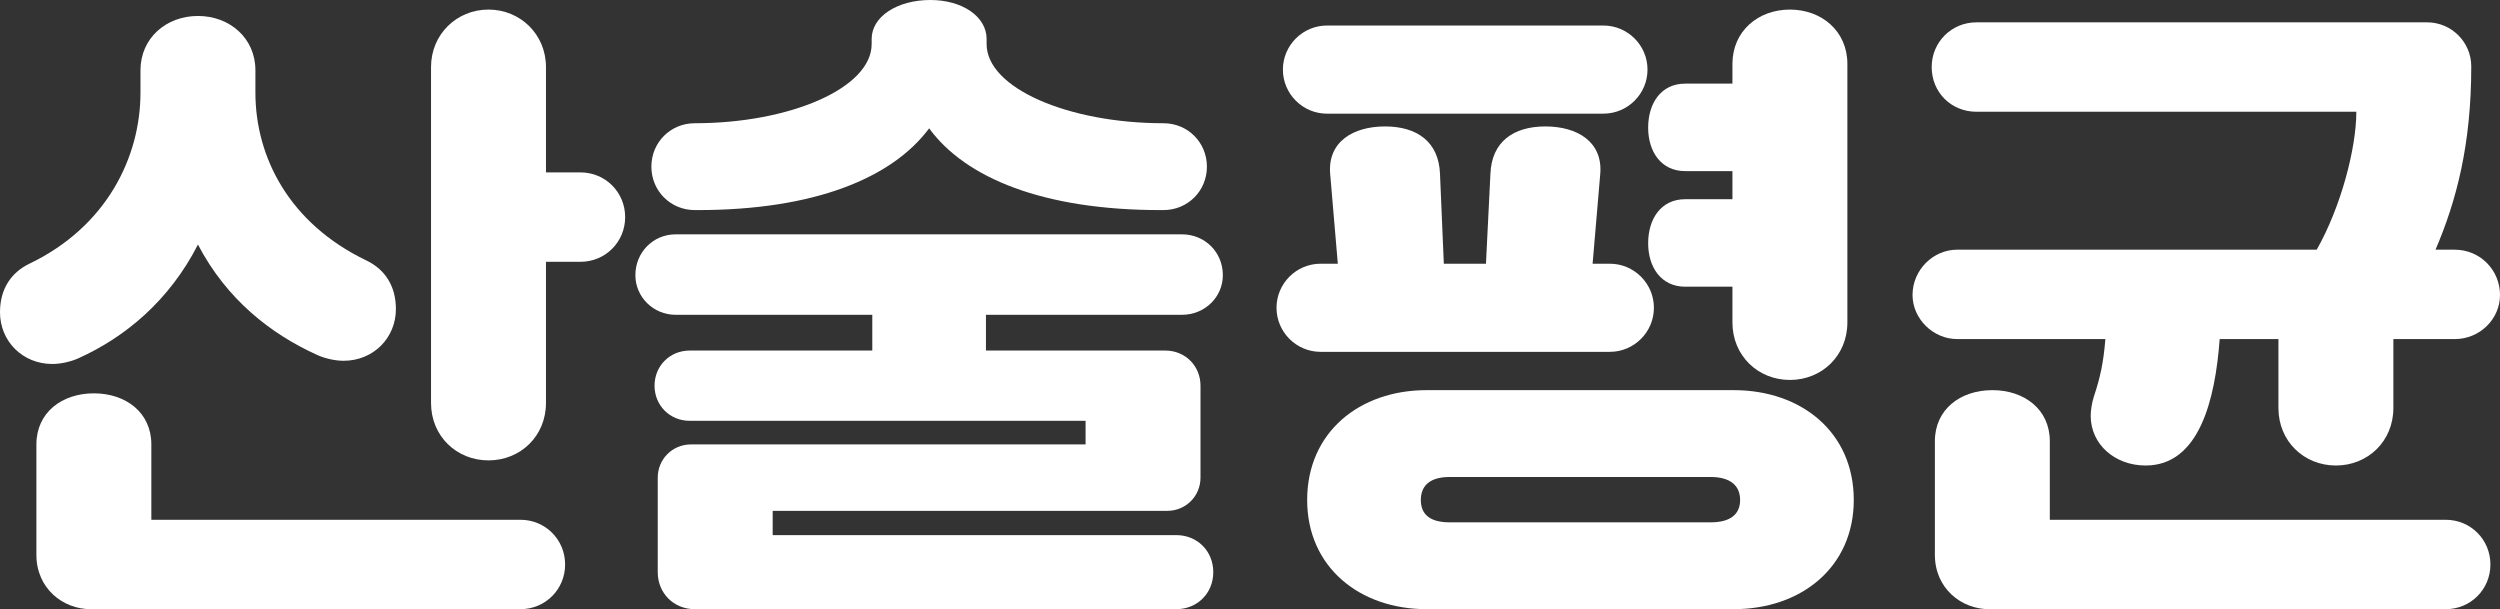 <?xml version="1.0" encoding="utf-8"?>
<!-- Generator: Adobe Illustrator 16.0.0, SVG Export Plug-In . SVG Version: 6.00 Build 0)  -->
<!DOCTYPE svg PUBLIC "-//W3C//DTD SVG 1.1//EN" "http://www.w3.org/Graphics/SVG/1.1/DTD/svg11.dtd">
<svg version="1.1" id="레이어_1" xmlns="http://www.w3.org/2000/svg" xmlns:xlink="http://www.w3.org/1999/xlink" x="0px"
	 y="0px" width="234.898px" height="57.237px" viewBox="0 0 234.898 57.237" enable-background="new 0 0 234.898 57.237"
	 xml:space="preserve">
<rect x="0" y="0" width="234.898" height="57.237" fill="#333333" stroke="none"/>
<g>
	<path fill="#FFFFFF" d="M2.76,24.779c7.26-3.48,10.439-10.02,10.439-16.08V6.6c0-3,2.4-5.1,5.4-5.1c3,0,5.399,2.1,5.399,5.1v2.1
		c0,6.06,3.18,12.3,10.44,15.779c1.74,0.84,2.76,2.4,2.76,4.56c0,2.7-2.1,4.86-4.92,4.86c-0.84,0-1.8-0.24-2.46-0.54
		c-4.38-1.98-8.52-5.22-11.219-10.379c-2.7,5.28-6.84,8.7-11.22,10.679c-0.66,0.3-1.62,0.54-2.46,0.54c-2.82,0-4.92-2.16-4.92-4.86
		C0,27.179,1.02,25.619,2.76,24.779z M3.42,41.758c0-3,2.4-4.8,5.4-4.8s5.4,1.8,5.4,4.8v7.08h34.678c2.34,0,4.2,1.86,4.2,4.2
		s-1.86,4.2-4.2,4.2H8.52c-2.64,0-5.1-1.98-5.1-5.1V41.758z M40.499,6.299c0-3.06,2.4-5.399,5.4-5.399c3,0,5.4,2.34,5.4,5.399v9.9
		h3.24c2.34,0,4.2,1.86,4.2,4.2s-1.86,4.2-4.2,4.2h-3.24v13.26c0,3.12-2.4,5.399-5.4,5.399c-3,0-5.4-2.28-5.4-5.399V6.299z"/>
	<path fill="#FFFFFF" d="M72.6,47.998v2.28h37.918c1.98,0,3.48,1.5,3.48,3.48c0,1.979-1.5,3.479-3.48,3.479H65.28
		c-1.979,0-3.479-1.5-3.479-3.479v-8.88c0-1.74,1.38-3.12,3.12-3.12h37.079v-2.22H64.8c-1.86,0-3.3-1.44-3.3-3.3s1.44-3.3,3.3-3.3
		h17.16v-3.36H63.48c-2.1,0-3.78-1.68-3.78-3.72c0-2.16,1.68-3.84,3.78-3.84h47.578c2.16,0,3.84,1.68,3.84,3.84
		c0,2.04-1.68,3.72-3.84,3.72H92.639v3.36h16.859c1.86,0,3.3,1.44,3.3,3.3v8.64c0,1.74-1.38,3.12-3.12,3.12H72.6z M65.28,11.579
		c8.94,0,16.62-3.3,16.62-7.439V3.66c0-2.1,2.4-3.66,5.52-3.66c3,0,5.28,1.56,5.28,3.66v0.48c0,4.14,7.68,7.439,16.62,7.439
		c2.28,0,4.08,1.8,4.08,4.08s-1.8,4.08-4.08,4.08h-0.3c-10.979,0-18.299-3-21.719-7.68c-3.48,4.68-10.8,7.68-21.719,7.68h-0.3
		c-2.28,0-4.08-1.8-4.08-4.08S63,11.579,65.28,11.579z"/>
	<path fill="#FFFFFF" d="M124.08,33.059c-2.28,0-4.14-1.86-4.14-4.14s1.86-4.14,4.14-4.14h1.62l-0.72-8.459
		c-0.24-3,2.16-4.44,5.16-4.44c3,0,5.04,1.44,5.16,4.44l0.36,8.459h3.96l0.42-8.459c0.12-3,2.16-4.44,5.16-4.44s5.4,1.44,5.16,4.44
		l-0.72,8.459h1.62c2.28,0,4.14,1.86,4.14,4.14s-1.86,4.14-4.14,4.14H124.08z M124.68,10.679c-2.28,0-4.14-1.86-4.14-4.14
		s1.86-4.14,4.14-4.14h25.979c2.28,0,4.14,1.86,4.14,4.14s-1.86,4.14-4.14,4.14H124.68z M134.04,57.237
		c-6.3,0-11.22-3.96-11.22-10.259c0-6.36,4.92-10.32,11.22-10.32h28.859c6.36,0,11.28,3.96,11.28,10.32
		c0,6.299-4.92,10.259-11.28,10.259H134.04z M136.2,49.078h24.539c1.8,0,2.76-0.72,2.76-2.1c0-1.38-0.96-2.16-2.76-2.16H136.2
		c-1.8,0-2.7,0.78-2.7,2.16C133.5,48.358,134.399,49.078,136.2,49.078z M162.778,26.938h-4.44c-2.28,0-3.479-1.86-3.479-4.08
		c0-2.28,1.2-4.14,3.479-4.14h4.44v-2.64h-4.44c-2.28,0-3.479-1.86-3.479-4.08c0-2.28,1.2-4.14,3.479-4.14h4.44V6
		c0-3.06,2.4-5.1,5.4-5.1s5.4,2.04,5.4,5.1v24.299c0,3.12-2.4,5.4-5.4,5.4s-5.4-2.28-5.4-5.4V26.938z"/>
	<path fill="#FFFFFF" d="M185.7,10.5c-2.34,0-4.2-1.8-4.2-4.2c0-2.34,1.86-4.2,4.2-4.2h42.358c2.28,0,4.14,1.86,4.14,4.14
		c0,7.32-1.38,12.6-3.359,17.22h1.8c2.399,0,4.26,1.92,4.26,4.26c0,2.22-1.86,4.14-4.26,4.14h-5.76v6.48
		c0,3.12-2.4,5.399-5.399,5.399c-3,0-5.4-2.28-5.4-5.399v-6.48h-5.52c-0.42,5.7-1.92,11.879-6.96,11.879
		c-2.88,0-5.16-1.98-5.16-4.68c0-0.48,0.12-1.26,0.3-1.8c0.6-1.8,0.9-3.18,1.08-5.4H183.9c-2.28,0-4.2-1.92-4.2-4.14
		c0-2.34,1.92-4.26,4.2-4.26h33.778c2.28-4.02,3.721-9.54,3.721-12.959H185.7z M181.8,41.458c0-3,2.4-4.8,5.399-4.8
		c3,0,5.4,1.8,5.4,4.8v7.38h37.199c2.34,0,4.199,1.86,4.199,4.2s-1.859,4.2-4.199,4.2H186.9c-2.64,0-5.1-1.98-5.1-5.1V41.458z"/>
</g>
</svg>
